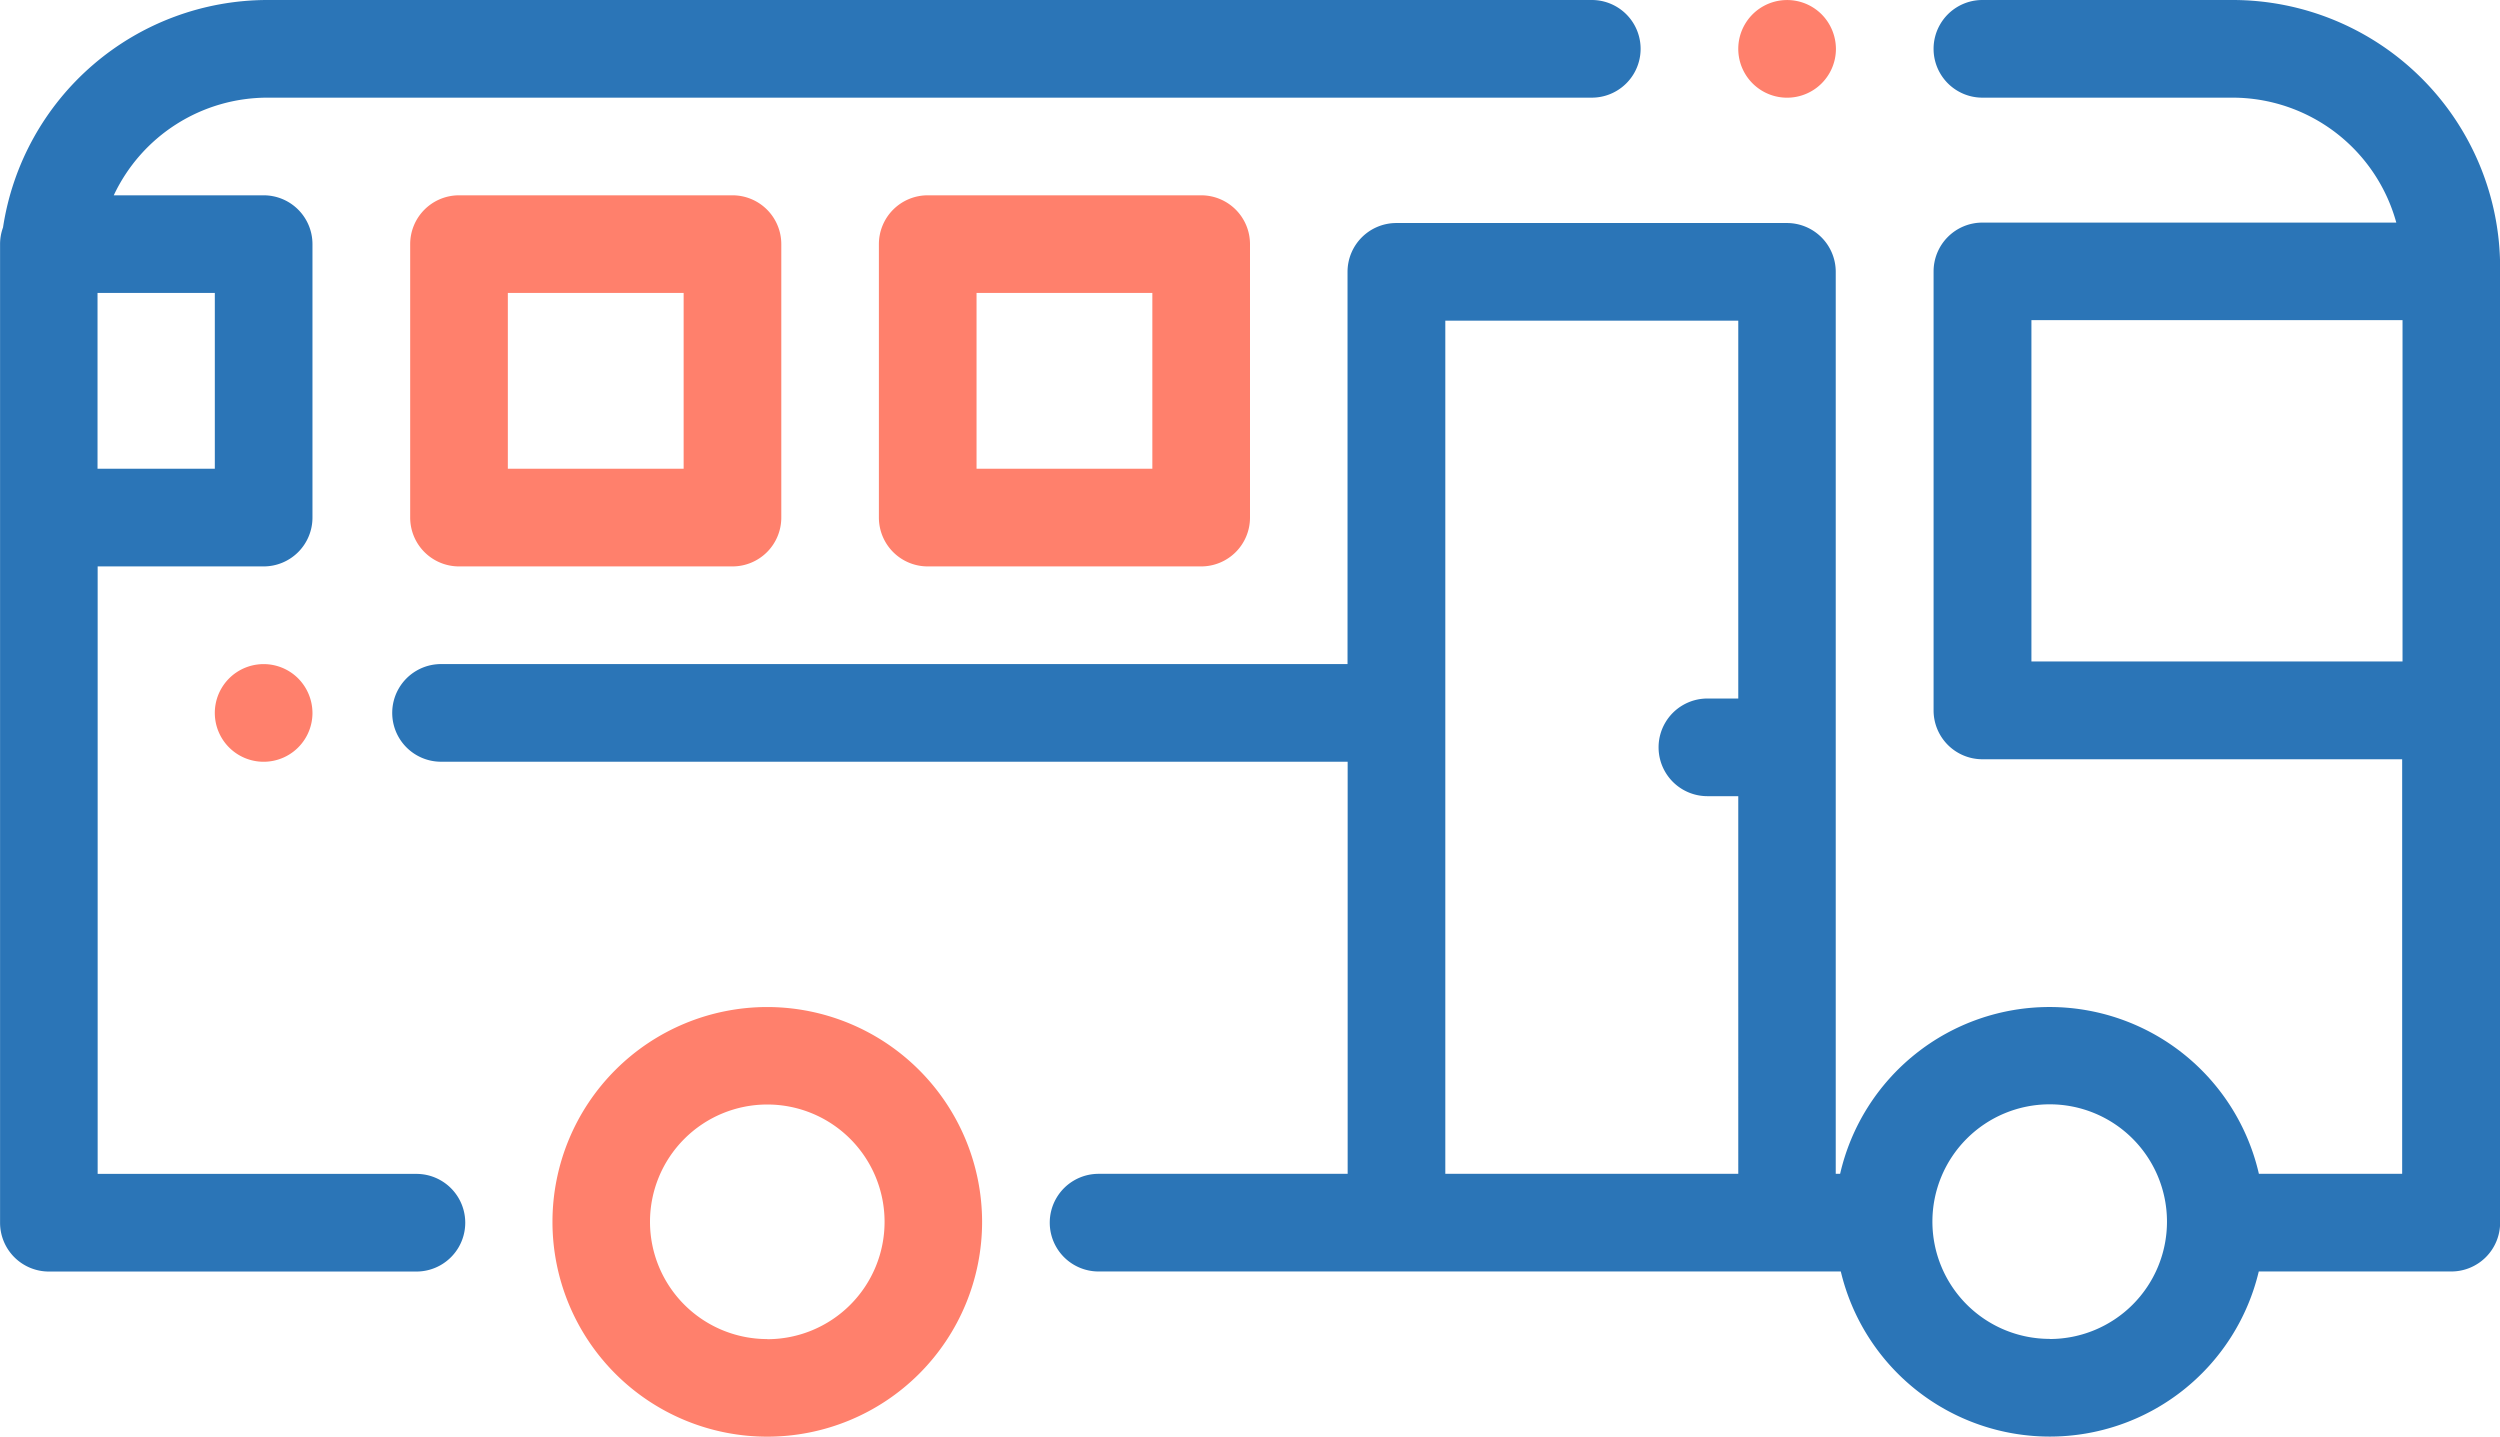 <svg xmlns="http://www.w3.org/2000/svg" width="40.5" height="23.275" viewBox="0 0 40.5 23.275">
  <g id="automobile" transform="translate(0 -108.881)">
    <g id="Group_3533" data-name="Group 3533" transform="translate(8.95 125.195)">
      <g id="Group_3532" data-name="Group 3532" transform="translate(0 0)">
        <path id="Path_17646" data-name="Path 17646" d="M116.632,315.119a3.48,3.48,0,1,0,3.48,3.48A3.484,3.484,0,0,0,116.632,315.119Zm0,5.379a1.9,1.9,0,1,1,1.9-1.9A1.9,1.9,0,0,1,116.632,320.5Z" transform="translate(-113.152 -315.119)" fill="#ff806c"/>
      </g>
    </g>
    <g id="Group_3535" data-name="Group 3535" transform="translate(6.354 108.881)">
      <g id="Group_3534" data-name="Group 3534" transform="translate(0 0)">
        <path id="Path_17647" data-name="Path 17647" d="M110.148,108.884h-4.054a.791.791,0,1,0,0,1.582h4.054a2.753,2.753,0,0,1,2.651,2.024h-6.705a.791.791,0,0,0-.791.791v7.112a.791.791,0,0,0,.791.791h6.8V127.9h-2.321a3.48,3.48,0,0,0-6.784,0h-.071V113.288a.791.791,0,0,0-.791-.791H96.6a.791.791,0,0,0-.791.791v6.354H81.124a.791.791,0,0,0,0,1.582H95.811V127.9H91.776a.791.791,0,0,0,0,1.582H103.8a3.48,3.48,0,0,0,6.771,0h3.119a.791.791,0,0,0,.791-.791V113.215A4.336,4.336,0,0,0,110.148,108.884ZM102.139,120.2h-.5a.791.791,0,0,0,0,1.582h.5V127.9H97.393V114.079h4.746Zm5.045,10.374a1.9,1.9,0,1,1,1.9-1.9A1.9,1.9,0,0,1,107.183,130.576ZM112.9,119.6h-6.012v-5.53H112.9Z" transform="translate(-80.333 -108.884)" fill="#2b75b7"/>
      </g>
    </g>
    <g id="Group_3537" data-name="Group 3537" transform="translate(28.16 108.881)">
      <g id="Group_3536" data-name="Group 3536" transform="translate(0 0)">
        <path id="Path_17648" data-name="Path 17648" d="M357.35,109.113a.791.791,0,1,0,.232.559A.8.8,0,0,0,357.35,109.113Z" transform="translate(-356 -108.881)" fill="#ff806c"/>
      </g>
    </g>
    <g id="Group_3539" data-name="Group 3539" transform="translate(0 108.881)">
      <g id="Group_3538" data-name="Group 3538" transform="translate(0 0)">
        <path id="Path_17649" data-name="Path 17649" d="M25.787,108.884H4.331a4.337,4.337,0,0,0-4.282,3.685.787.787,0,0,0-.048.27v15.853a.791.791,0,0,0,.791.791H6.746a.791.791,0,1,0,0-1.582H1.582V118.06H4.271a.791.791,0,0,0,.791-.791v-4.43a.791.791,0,0,0-.791-.791H1.843a2.752,2.752,0,0,1,2.488-1.582H25.787a.791.791,0,0,0,0-1.582ZM3.48,113.63v2.848h-1.9V113.63Z" transform="translate(0 -108.884)" fill="#2b75b7"/>
      </g>
    </g>
    <g id="Group_3541" data-name="Group 3541" transform="translate(3.48 119.639)">
      <g id="Group_3540" data-name="Group 3540" transform="translate(0 0)">
        <path id="Path_17650" data-name="Path 17650" d="M45.35,245.113a.791.791,0,1,0,.232.559A.8.8,0,0,0,45.35,245.113Z" transform="translate(-44 -244.881)" fill="#ff806c"/>
      </g>
    </g>
    <g id="Group_3543" data-name="Group 3543" transform="translate(14.238 112.045)">
      <g id="Group_3542" data-name="Group 3542" transform="translate(0 0)">
        <path id="Path_17651" data-name="Path 17651" d="M185.221,148.884h-4.43a.791.791,0,0,0-.791.791v4.43a.791.791,0,0,0,.791.791h4.43a.791.791,0,0,0,.791-.791v-4.43A.791.791,0,0,0,185.221,148.884Zm-.791,4.43h-2.848v-2.848h2.848Z" transform="translate(-180 -148.884)" fill="#ff806c"/>
      </g>
    </g>
    <g id="Group_3545" data-name="Group 3545" transform="translate(6.645 112.045)">
      <g id="Group_3544" data-name="Group 3544" transform="translate(0 0)">
        <path id="Path_17652" data-name="Path 17652" d="M89.221,148.884h-4.43a.791.791,0,0,0-.791.791v4.43a.791.791,0,0,0,.791.791h4.43a.791.791,0,0,0,.791-.791v-4.43A.791.791,0,0,0,89.221,148.884Zm-.791,4.43H85.582v-2.848H88.43Z" transform="translate(-84 -148.884)" fill="#ff806c"/>
      </g>
    </g>
  </g>
</svg>
